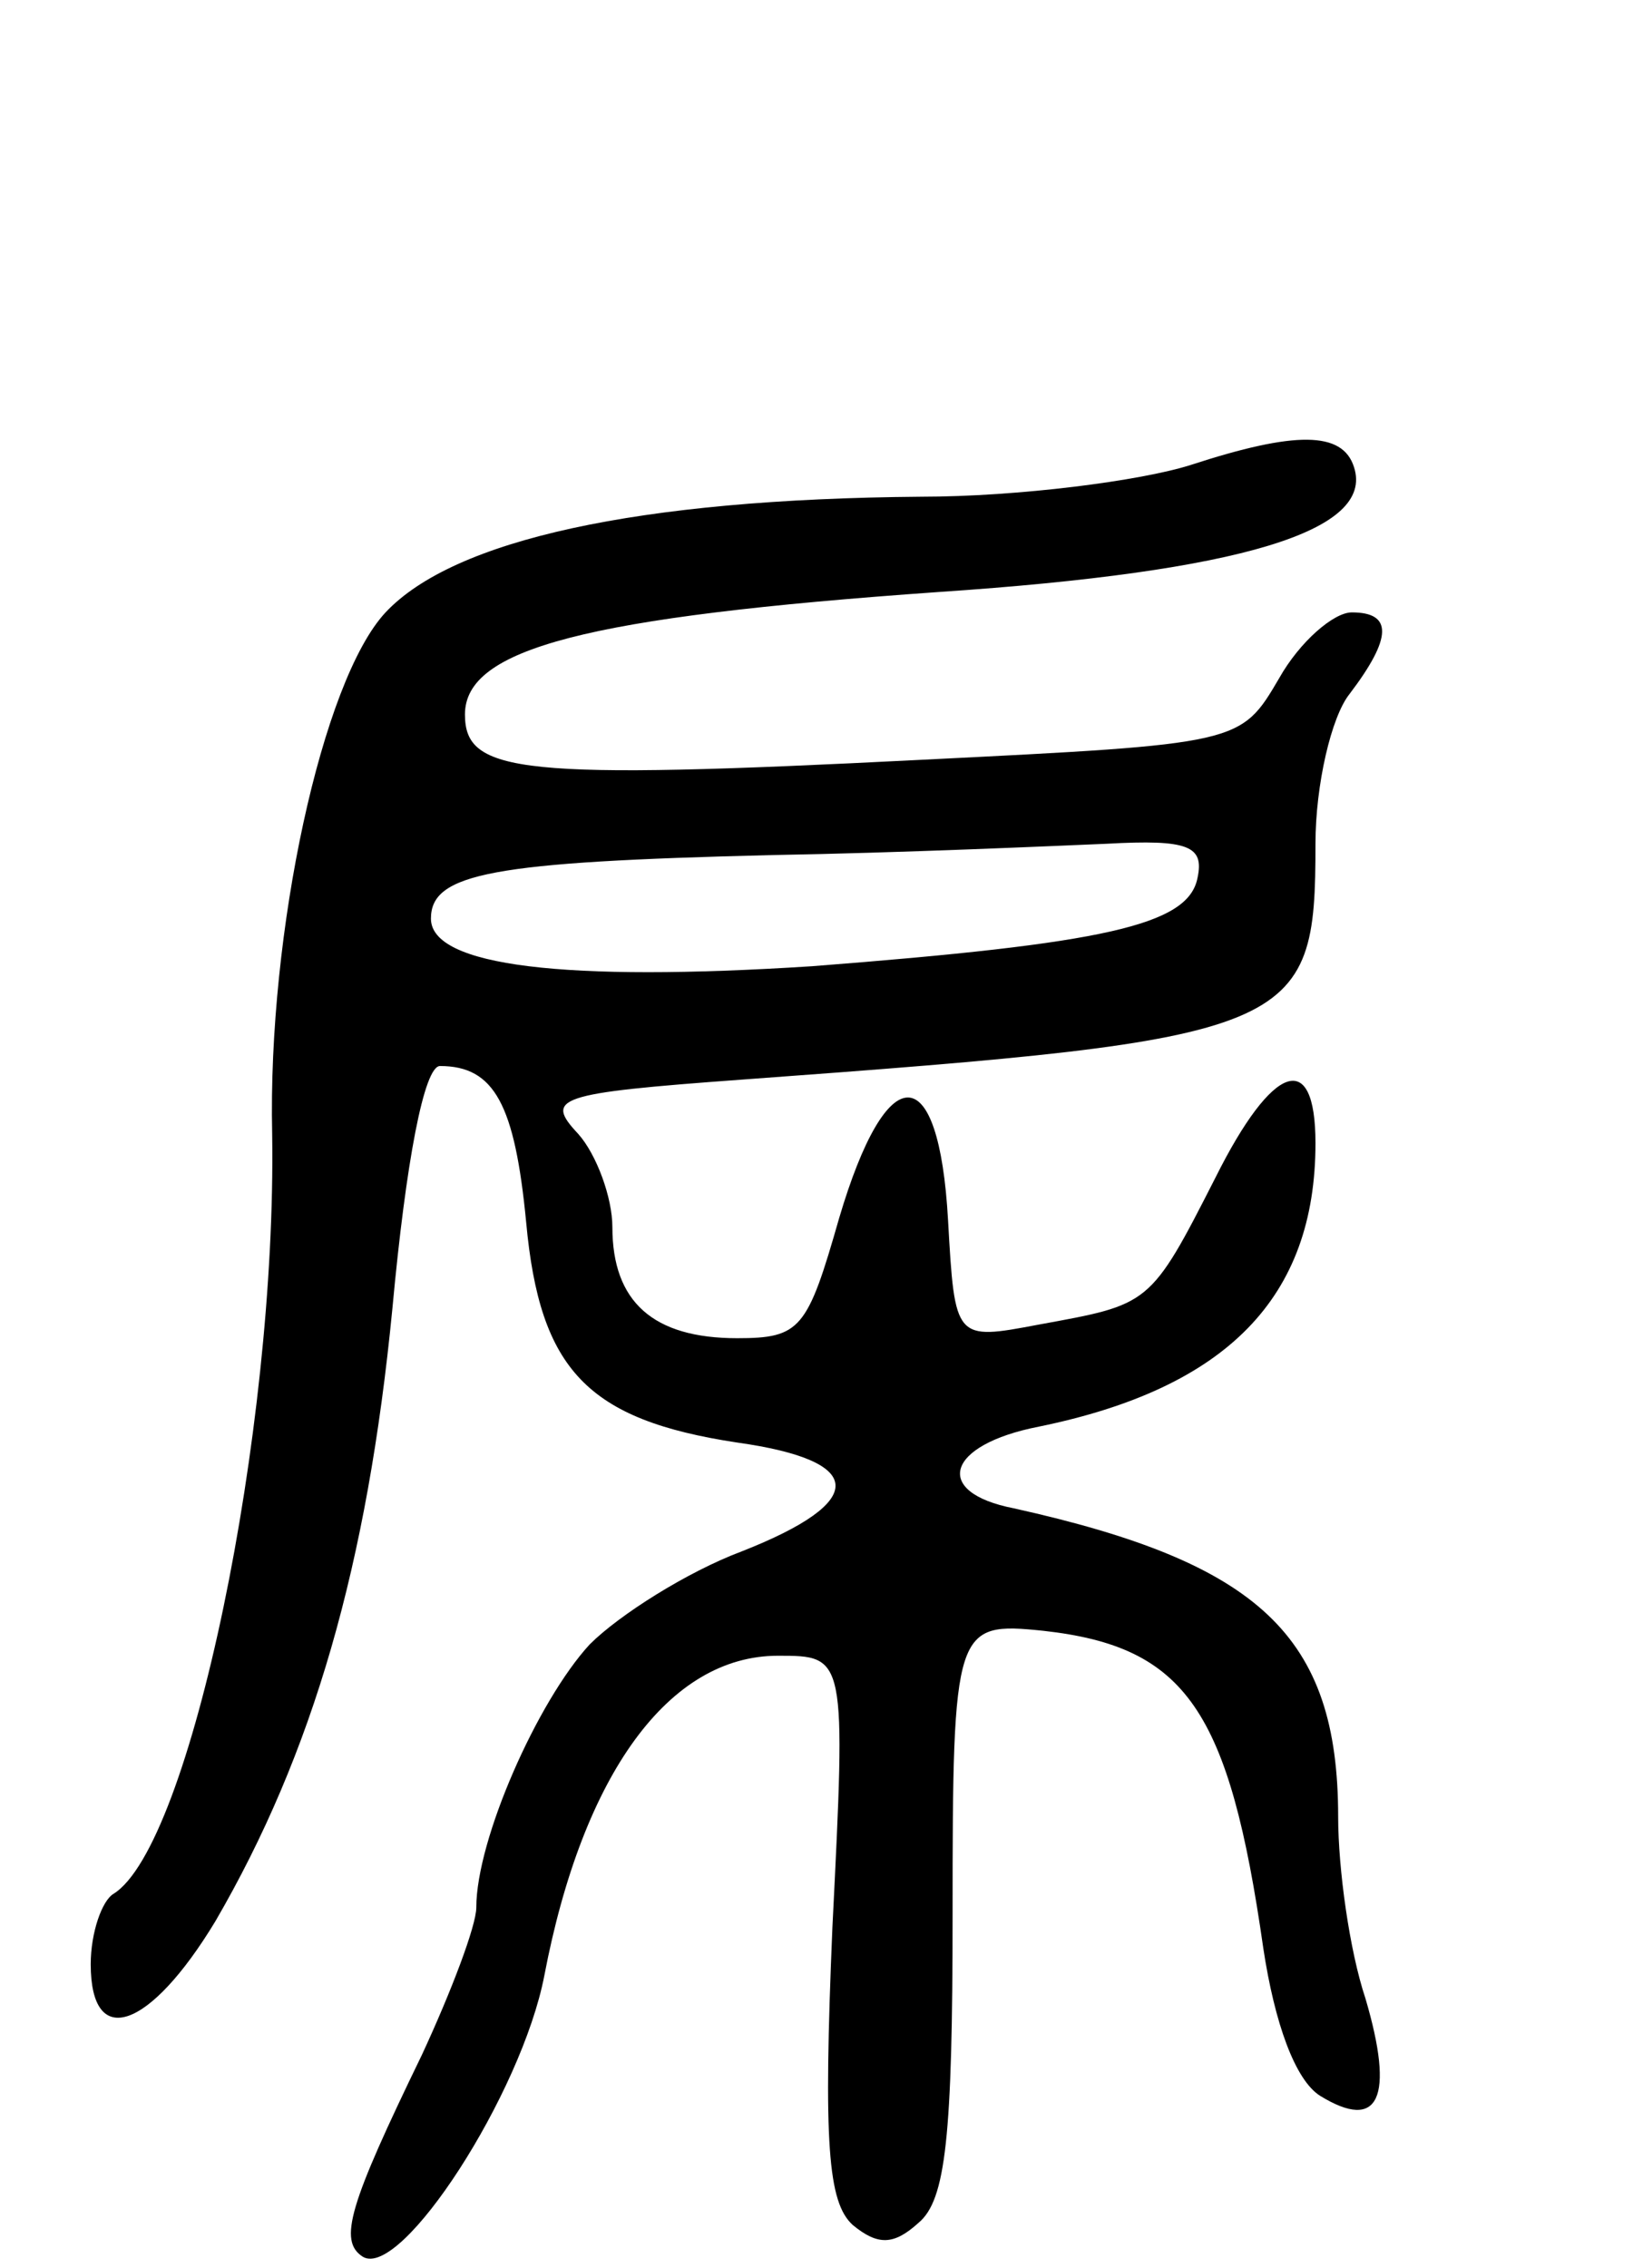 <svg version="1.0" xmlns="http://www.w3.org/2000/svg"
 width="72pt" height="100pt" viewBox="0 0 72 100"
 preserveAspectRatio="xMidYMid meet">
<g transform="translate(0,100) scale(0.1,-0.1)"
fill="#000000" stroke="none">
<path d="M525 795 c-22 -7 -76 -14 -119 -14 -125 -1 -206 -19 -236 -51 -28
-30 -52 -141 -50 -230 2 -131 -36 -314 -70 -335 -5 -3 -10 -17 -10 -31 0 -38
26 -29 55 19 43 74 67 157 78 270 6 65 14 107 21 107 24 0 33 -17 38 -69 6
-65 27 -87 93 -97 57 -8 58 -26 2 -48 -24 -9 -54 -28 -67 -41 -23 -25 -50 -86
-50 -116 0 -8 -11 -37 -24 -65 -32 -66 -37 -82 -26 -89 17 -10 70 72 80 124
17 89 55 141 103 141 30 0 30 0 24 -120 -4 -95 -2 -121 9 -131 11 -9 18 -9 29
1 12 10 15 38 15 136 0 127 1 129 40 125 63 -7 82 -35 97 -140 5 -33 14 -58
25 -65 26 -16 33 -1 20 43 -7 21 -12 57 -12 80 0 80 -35 112 -143 136 -36 7
-30 28 11 36 83 17 122 57 122 125 0 42 -19 35 -44 -15 -29 -57 -29 -56 -78
-65 -37 -7 -37 -7 -40 46 -4 72 -27 72 -48 1 -14 -49 -17 -53 -45 -53 -37 0
-55 16 -55 49 0 13 -7 32 -15 41 -15 16 -10 18 72 24 246 18 253 21 253 104 0
26 7 56 15 66 19 25 19 36 1 36 -8 0 -23 -13 -32 -29 -17 -29 -17 -29 -158
-36 -177 -9 -201 -6 -201 20 0 29 53 43 209 54 134 9 192 27 183 55 -5 16 -26
16 -72 1z m3 -182 c-4 -21 -41 -29 -170 -39 -109 -7 -168 0 -168 21 0 20 27
25 150 28 58 1 124 4 148 5 36 2 43 -1 40 -15z"/>
</g>
</svg>
